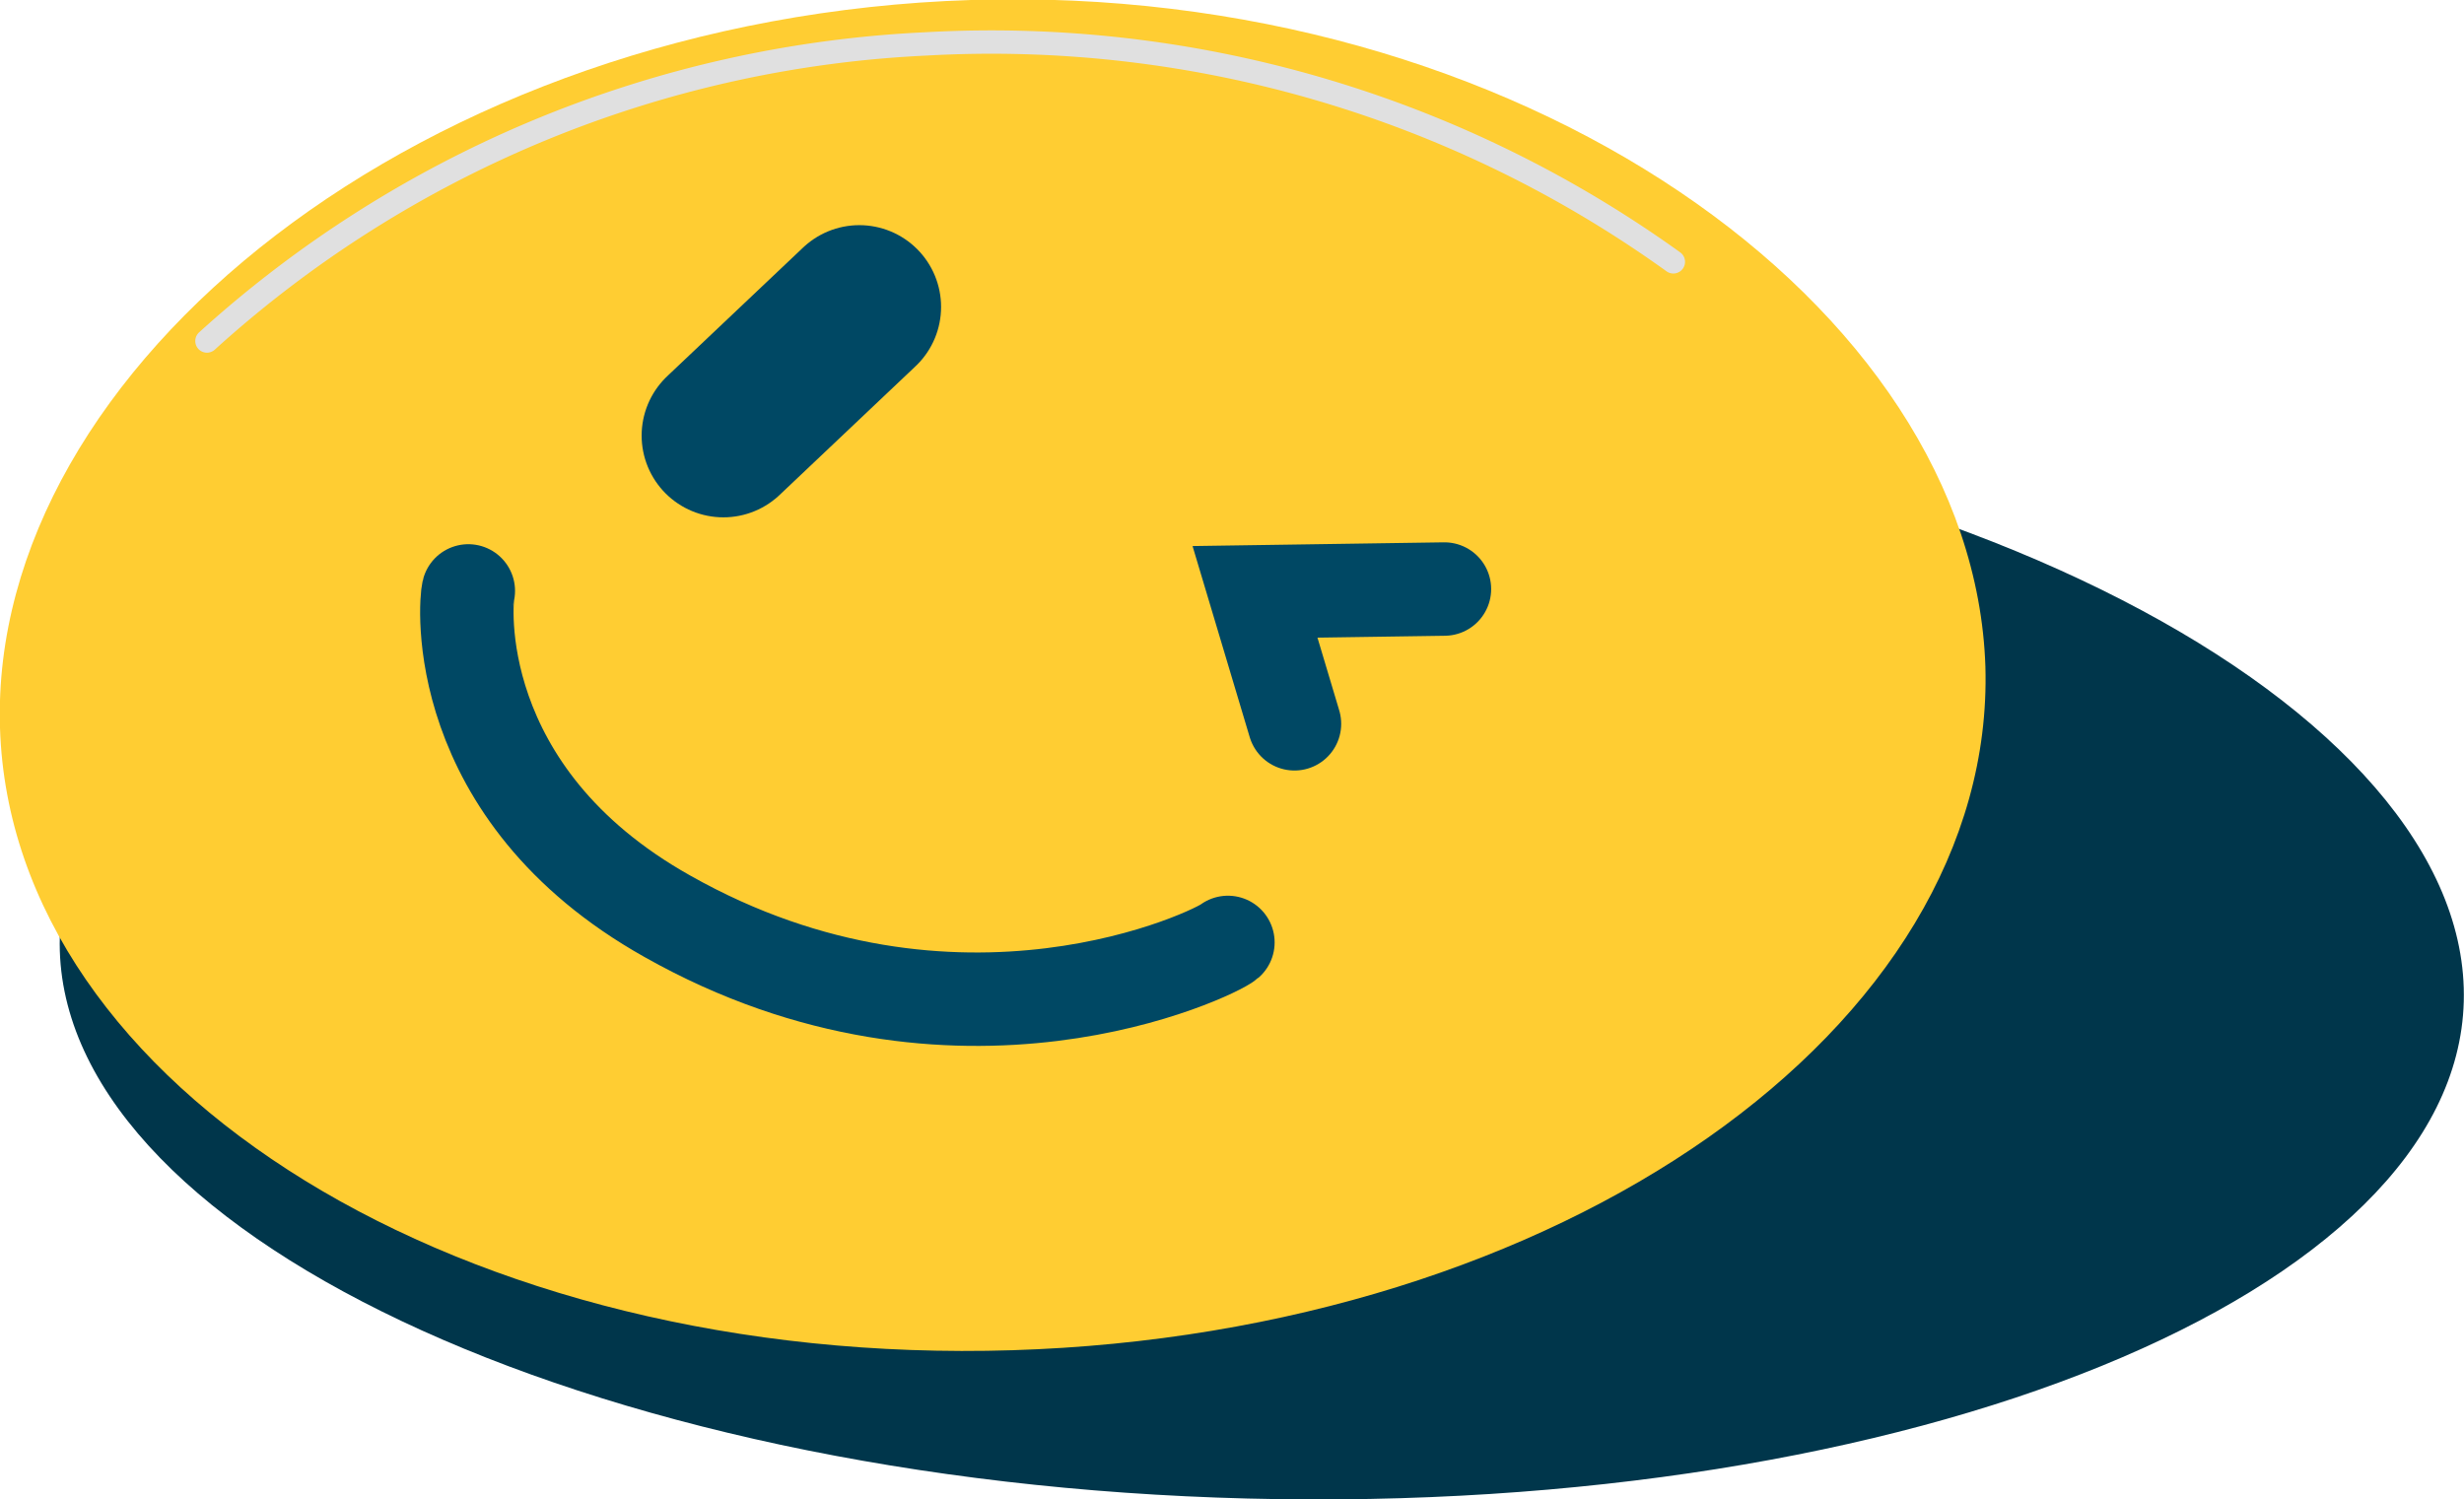 <svg xmlns="http://www.w3.org/2000/svg" viewBox="0 0 105.49 64.2"><defs><style>.cls-1{fill:#00364b;}.cls-2{fill:#ffcd32;}.cls-3,.cls-4,.cls-5{fill:none;stroke-linecap:round;stroke-miterlimit:10;}.cls-3,.cls-4{stroke:#004864;}.cls-3{stroke-width:7px;}.cls-4{stroke-width:4px;}.cls-5{stroke:#e0e0e0;}</style></defs><title>Asset 27</title><g id="Layer_2" data-name="Layer 2"><g id="小物"><path class="cls-1" d="M105.48,42.88c-.33,12.51-23.65,22-52.07,21.28S2.22,52.64,2.56,40.12,26.25,16.57,54.67,17.33,105.82,30.36,105.48,42.88Z"/><path class="cls-2" d="M85,28.54C85.44,44,66.81,57.08,43.35,57.81S.48,46.6,0,31.16,18.11.75,41.57,0,84.49,13.1,85,28.54Z"/><line class="cls-3" x1="30.97" y1="18.65" x2="36.79" y2="13.14"/><polyline class="cls-4" points="61.84 25.22 53.73 25.34 55.42 30.99"/><path class="cls-4" d="M20.05,25.3c-.12.41-.87,8.66,8.52,13.93,12.4,7,23.48,1.57,24,1.12"/><path class="cls-5" d="M8.86,14.6A49.24,49.24,0,0,1,39.64,1.88a50,50,0,0,1,32,9.33"/></g></g></svg>